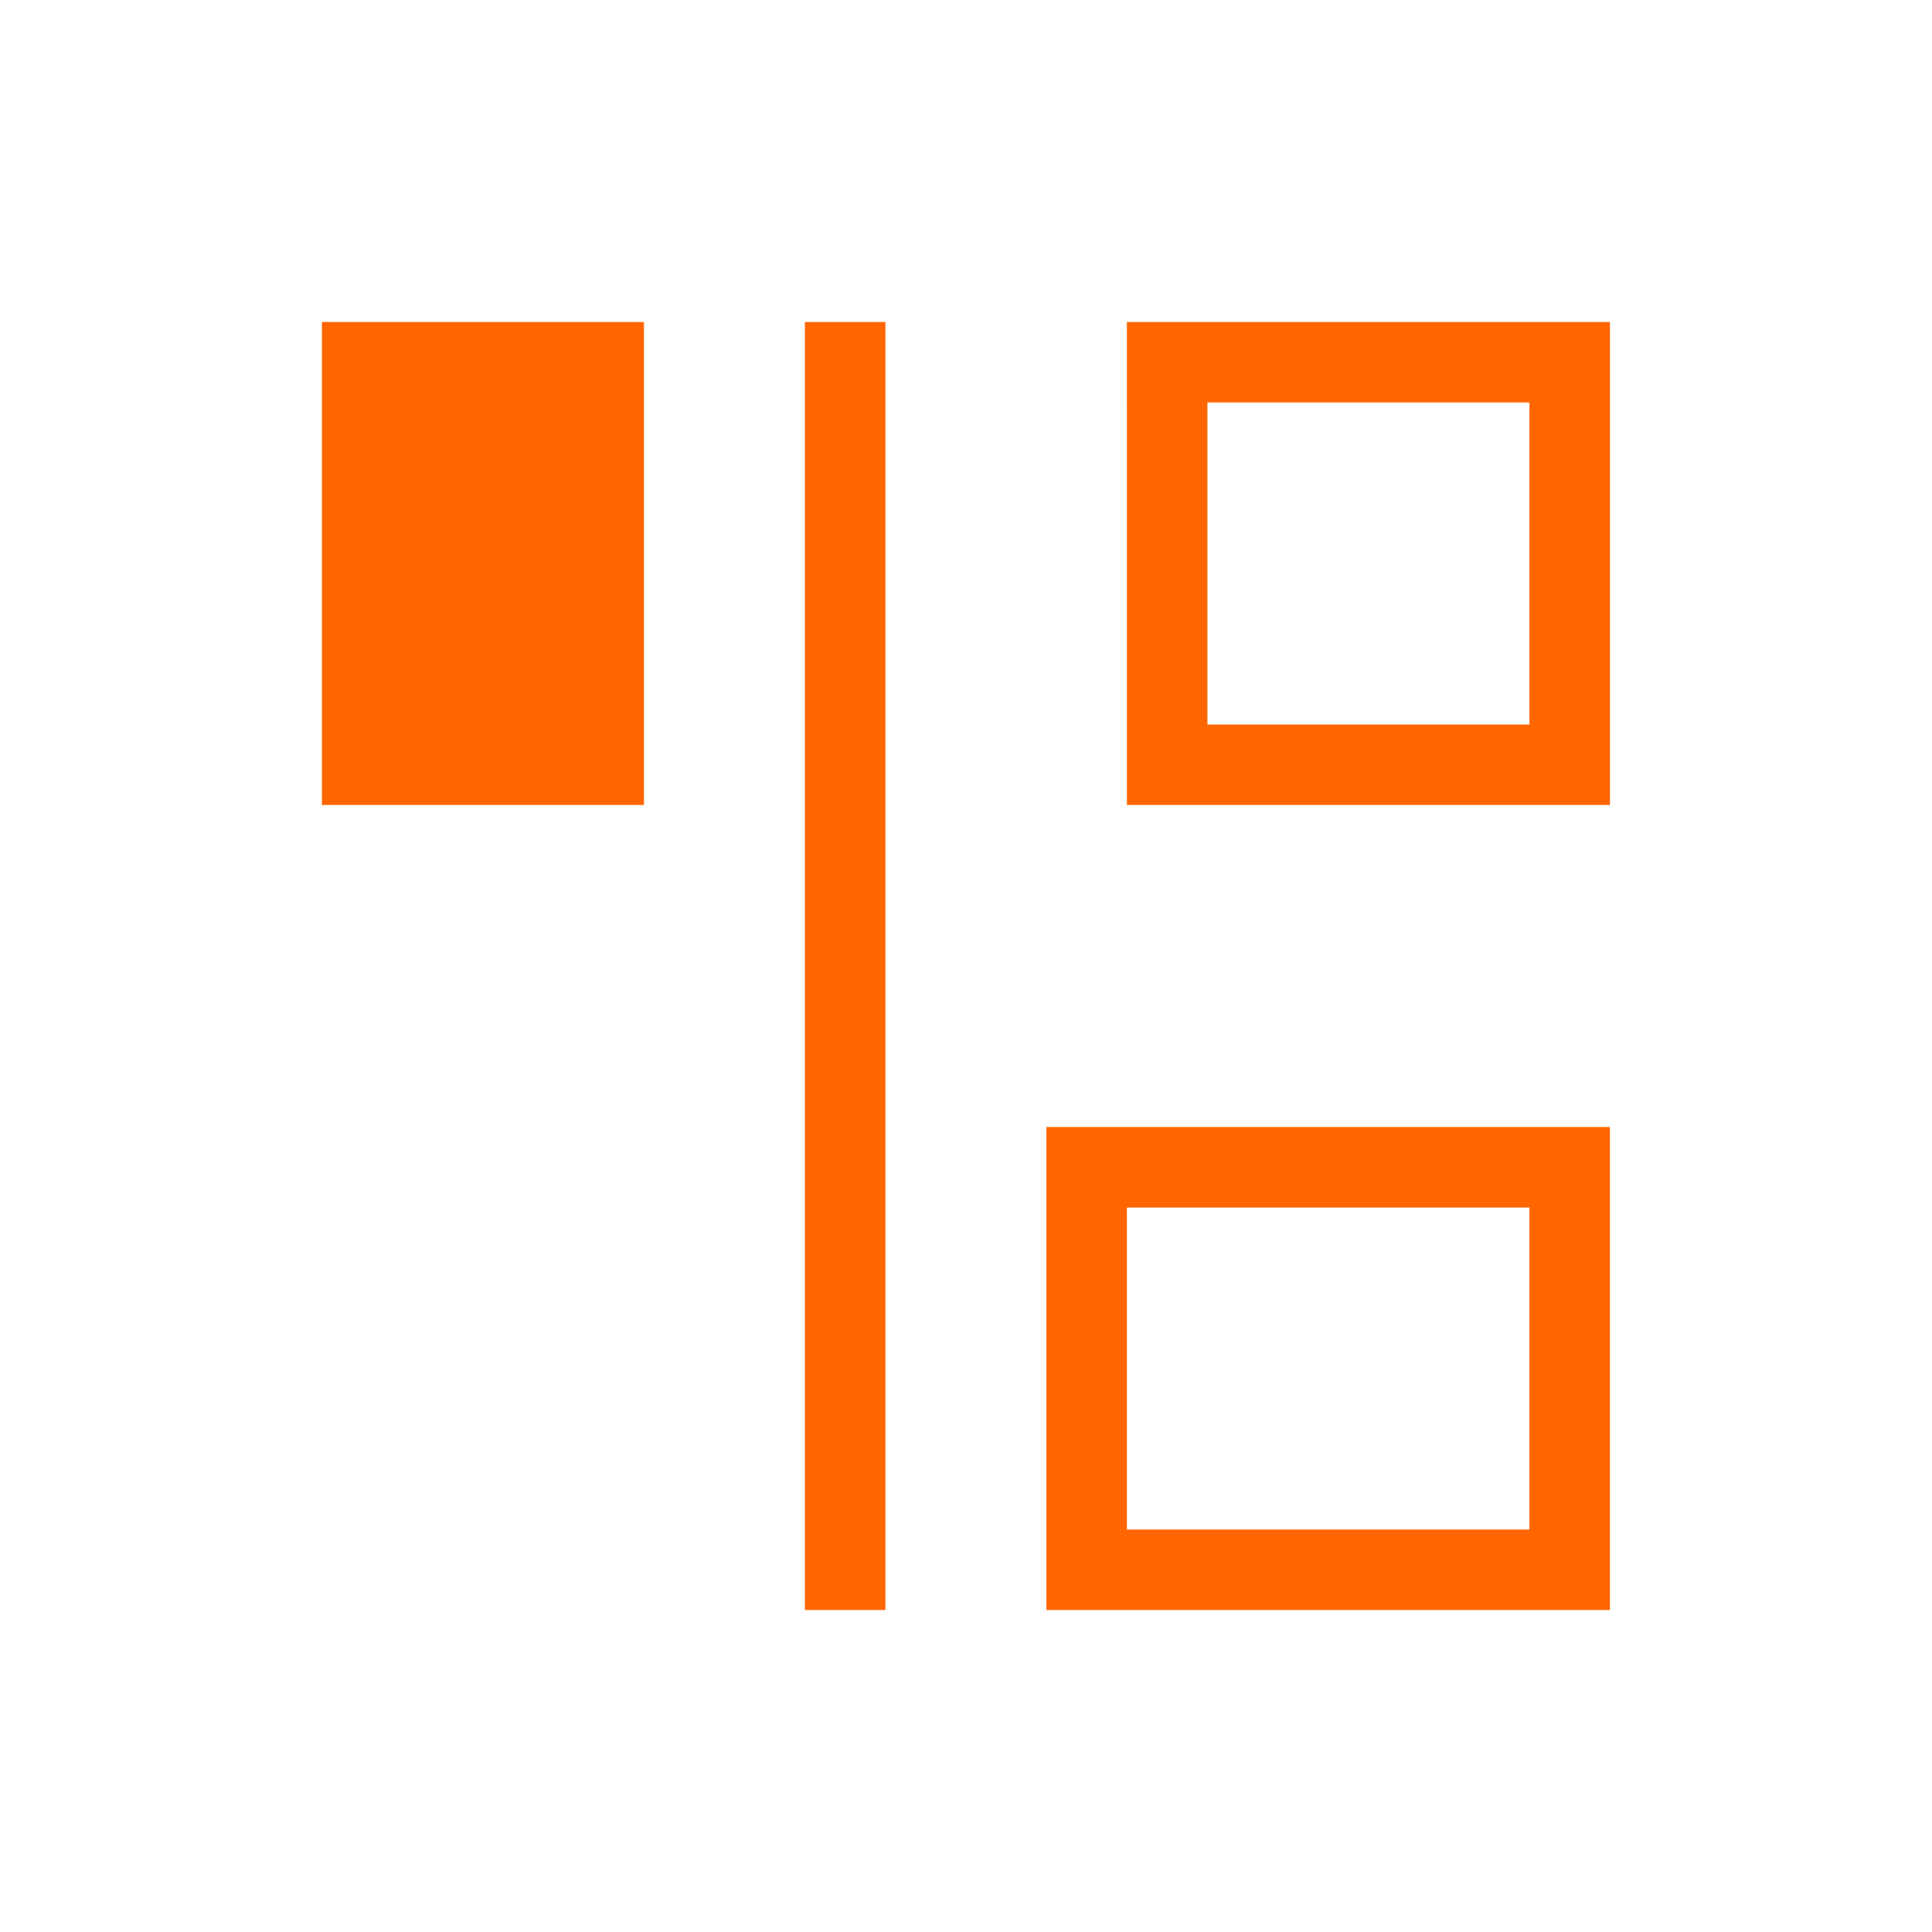 <svg xmlns="http://www.w3.org/2000/svg" viewBox="0 0 24 24" width="24" height="24">
  <defs id="defs3051">
    <style type="text/css" id="current-color-scheme">
      .ColorScheme-Text {
        color:#232629;
      }
      </style>
  </defs>
  <g transform="translate(1,1)">
    <path style="fill:#ff6600;fill-opacity:1;stroke:none" d="m556.722 586.119h1 3v1 5h-1-3zm6 0h1v16h-1zm3 10h1 6v1 5h-1-6zm1-10h1 4 1v1 4 1h-6v-5zm-0 11v4h5v-4zm1-10v4h4v-4z" transform="translate(-553.723-583.119)" class="ColorScheme-Text"/>
  </g>
</svg>
